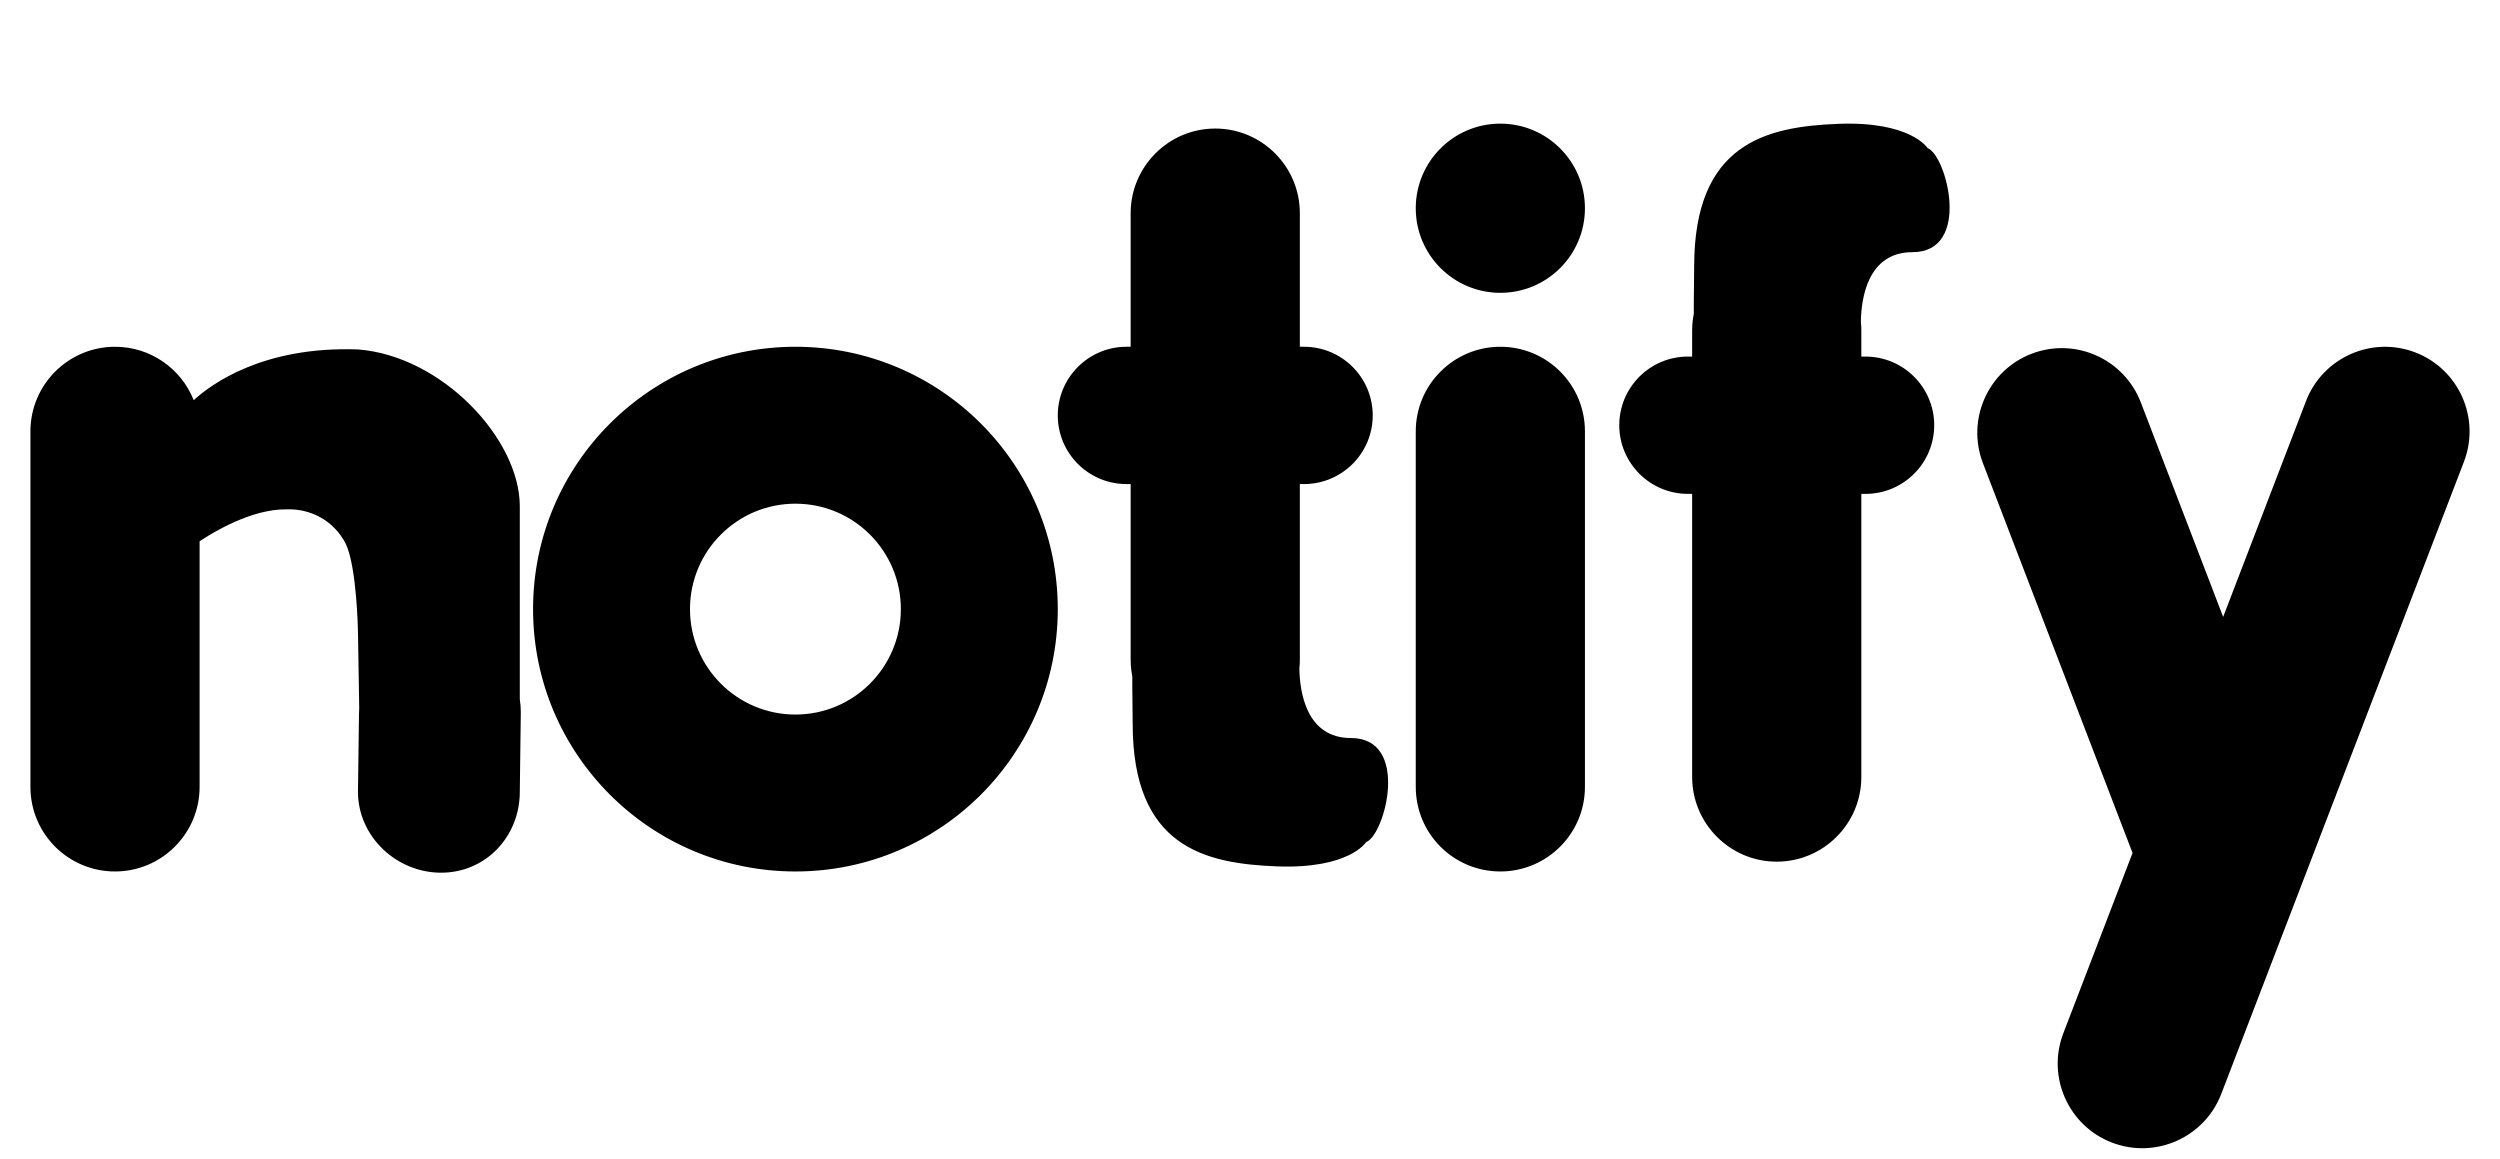 <?xml version="1.0" encoding="UTF-8"?>
<svg width="479px" height="222px" viewBox="0 0 479 222" version="1.1" xmlns="http://www.w3.org/2000/svg" xmlns:xlink="http://www.w3.org/1999/xlink">
    <!-- Generator: Sketch 52.6 (67491) - http://www.bohemiancoding.com/sketch -->
    <title>notify-logo</title>
    <desc>Created with Sketch.</desc>
    <g id="notify-logo" stroke="none" stroke-width="1" fill="none" fill-rule="evenodd">
        <path d="M22.037,66.44 C13.104,66.44 5.829,73.697 5.829,82.648 L5.829,150.766 C5.829,159.744 13.086,166.974 22.037,166.974 C30.97,166.974 38.244,159.718 38.244,150.766 L38.244,103.711 C40.501,102.196 48.118,97.462 54.963,97.593 C59.309,97.437 63.872,99.575 66.238,104.17 C68.383,108.613 68.587,121.082 68.587,121.082 L68.826,135.706 C68.796,136.103 68.781,136.503 68.781,136.907 L68.587,151.71 C68.587,160.27 75.956,167.209 84.518,167.209 C93.082,167.209 99.593,160.273 99.593,151.71 L99.786,136.439 C99.786,135.602 99.72,134.781 99.593,133.982 L99.593,97.018 C99.593,84.083 84.671,68.183 68.587,66.952 C50.32,66.289 40.375,73.679 37.114,76.679 C34.74,70.671 28.884,66.44 22.037,66.44 Z M425.957,118.199 L410.194,77.136 C406.973,68.744 397.6,64.574 389.243,67.782 C380.903,70.983 376.718,80.379 379.932,88.753 L408.596,163.426 L395.334,197.974 C392.125,206.335 396.314,215.721 404.654,218.922 C413.011,222.13 422.395,217.931 425.597,209.59 L472.091,88.469 C475.3,80.108 471.111,70.722 462.771,67.521 C454.415,64.313 445.03,68.512 441.828,76.853 L425.957,118.199 L425.957,118.199 Z M324.602,51.062 C324.602,27.495 338.342,24.258 352.225,23.728 C366.108,23.197 369.325,28.373 369.325,28.373 C372.962,29.752 377.849,48.318 366.417,48.318 C357.806,48.318 356.609,57.239 356.543,61.642 C356.601,62.197 356.631,62.76 356.631,63.33 L356.631,68.319 L357.427,68.319 C364.699,68.319 370.595,74.223 370.595,81.473 C370.595,88.738 364.699,94.628 357.427,94.628 L356.631,94.628 L356.631,148.876 C356.631,157.833 349.356,165.095 340.423,165.095 C331.472,165.095 324.215,157.804 324.215,148.876 L324.215,94.628 L323.419,94.628 C316.146,94.628 310.251,88.724 310.251,81.473 C310.251,74.209 316.147,68.319 323.419,68.319 L324.215,68.319 L324.215,63.33 C324.215,62.228 324.325,61.151 324.535,60.111 C324.496,57.565 324.602,54.547 324.602,51.062 Z M217.021,138.663 C217.021,162.23 230.761,165.466 244.644,165.997 C258.527,166.527 261.744,161.351 261.744,161.351 C265.381,159.972 270.268,141.406 258.836,141.406 C250.225,141.406 249.028,132.486 248.962,128.082 C249.02,127.527 249.049,126.964 249.049,126.394 L249.049,92.748 L249.846,92.748 C257.118,92.748 263.014,86.844 263.014,79.594 C263.014,72.329 257.118,66.439 249.846,66.439 L249.049,66.439 L249.049,40.849 C249.049,31.891 241.775,24.629 232.842,24.629 C223.891,24.629 216.634,31.92 216.634,40.849 L216.634,66.439 L215.838,66.439 C208.565,66.439 202.67,72.344 202.67,79.594 C202.67,86.859 208.566,92.748 215.838,92.748 L216.634,92.748 L216.634,126.394 C216.634,127.496 216.744,128.573 216.954,129.614 C216.915,132.159 217.021,135.178 217.021,138.663 Z M202.67,116.707 C202.67,144.469 180.164,166.974 152.403,166.974 C124.641,166.974 102.135,144.469 102.135,116.707 C102.135,88.945 124.641,66.44 152.403,66.44 C180.164,66.44 202.67,88.945 202.67,116.707 Z M152.403,136.908 C163.559,136.908 172.603,127.864 172.603,116.707 C172.603,105.551 163.559,96.506 152.403,96.506 C141.246,96.506 132.202,105.551 132.202,116.707 C132.202,127.864 141.246,136.908 152.403,136.908 Z M287.466,56.105 C296.417,56.105 303.674,48.848 303.674,39.897 C303.674,30.946 296.417,23.689 287.466,23.689 C278.515,23.689 271.259,30.946 271.259,39.897 C271.259,48.848 278.515,56.105 287.466,56.105 L287.466,56.105 Z M271.259,82.648 C271.259,73.697 278.533,66.44 287.466,66.44 C296.417,66.44 303.674,73.67 303.674,82.648 L303.674,150.766 C303.674,159.718 296.399,166.974 287.466,166.974 C278.515,166.974 271.259,159.744 271.259,150.766 L271.259,82.648 L271.259,82.648 Z" id="Combined-Shape-Copy" fill="#000000"></path>
    </g>
</svg>